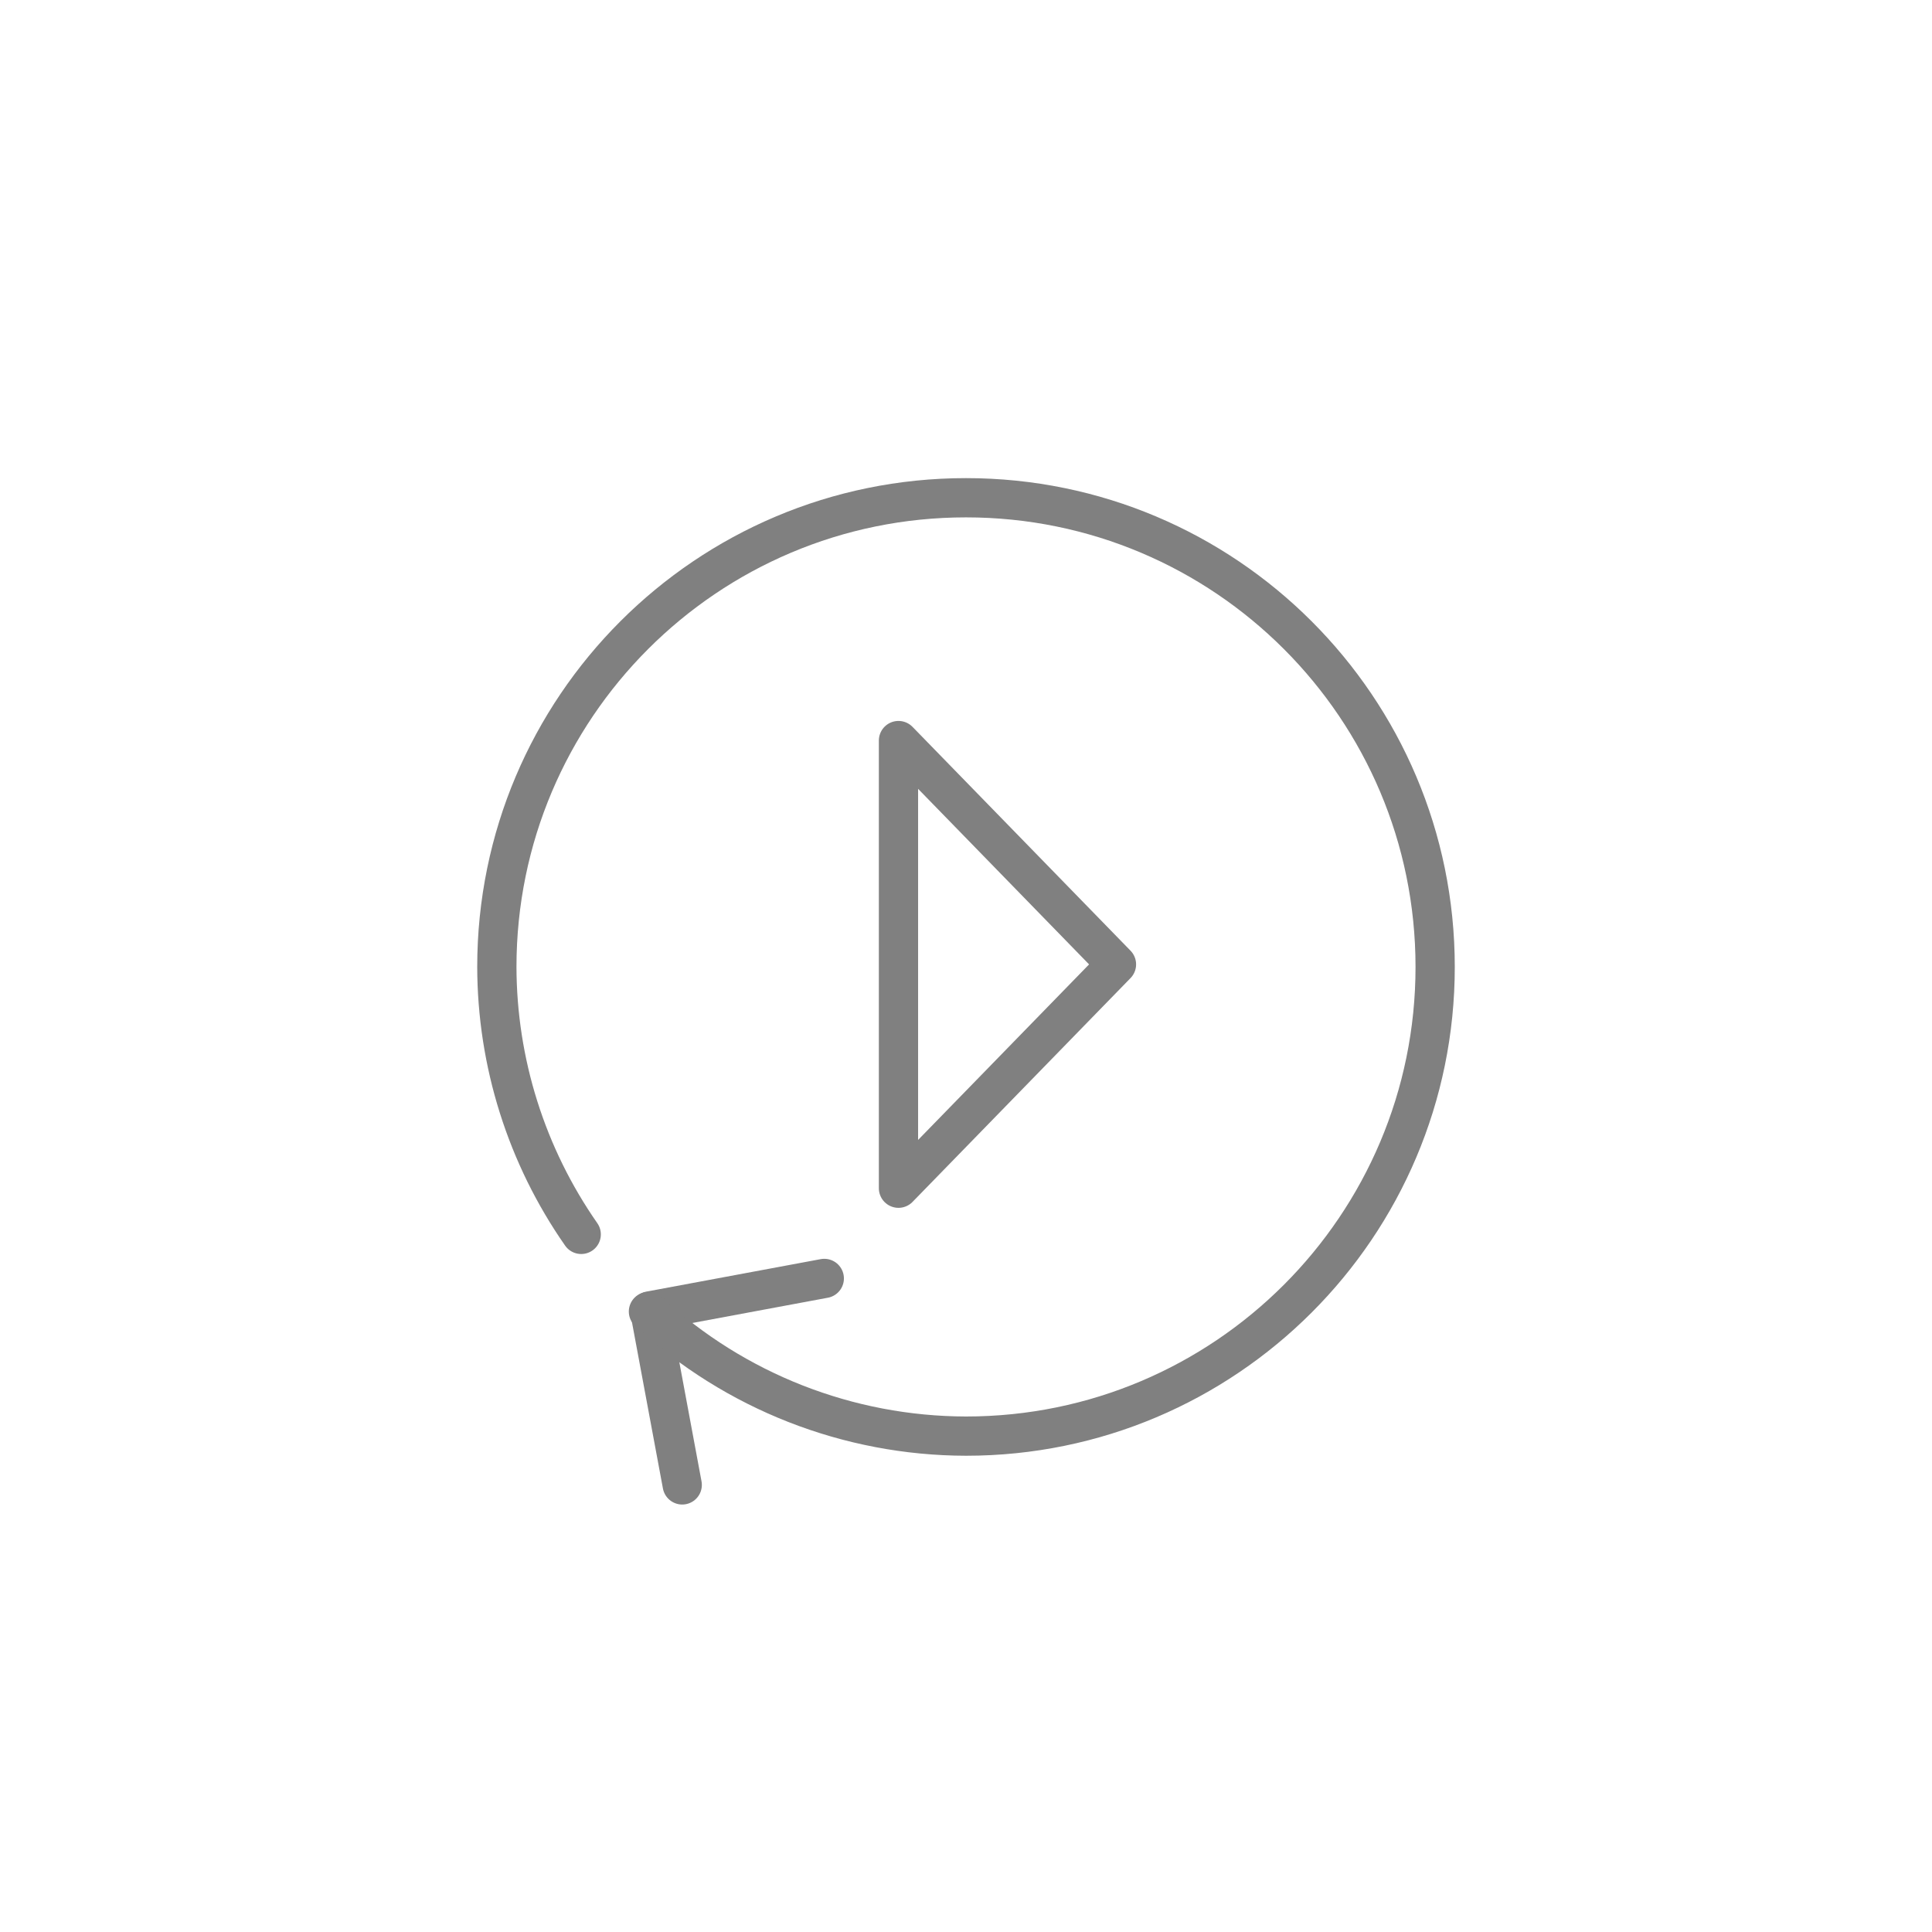 <?xml version="1.0" encoding="UTF-8" standalone="no"?>
<!-- Created with Inkscape (http://www.inkscape.org/) -->

<svg
   xmlns:dc="http://purl.org/dc/elements/1.1/"
   xmlns:cc="http://creativecommons.org/ns#"
   xmlns:rdf="http://www.w3.org/1999/02/22-rdf-syntax-ns#"
   xmlns:svg="http://www.w3.org/2000/svg"
   xmlns="http://www.w3.org/2000/svg"
   xmlns:sodipodi="http://sodipodi.sourceforge.net/DTD/sodipodi-0.dtd"
   xmlns:inkscape="http://www.inkscape.org/namespaces/inkscape"
   width="64"
   height="64"
   viewBox="0 0 60 60"
   id="svg2"
   version="1.1"
   inkscape:version="0.92.1 r15371"
   sodipodi:docname="update.svg">
  <defs
     id="defs4" />
  <sodipodi:namedview
     id="base"
     pagecolor="#cccccc"
     bordercolor="#666666"
     borderopacity="1.0"
     inkscape:pageopacity="0"
     inkscape:pageshadow="2"
     inkscape:zoom="11.313708"
     inkscape:cx="36.578127"
     inkscape:cy="35.457021"
     inkscape:document-units="px"
     inkscape:current-layer="layer1"
     showgrid="false"
     units="px"
     inkscape:window-width="1600"
     inkscape:window-height="837"
     inkscape:window-x="1432"
     inkscape:window-y="-8"
     inkscape:window-maximized="1"
     viewbox-width="90">
    <inkscape:grid
       type="xygrid"
       id="grid4136"
       originx="0"
       originy="0"
       spacingx="1"
       spacingy="1" />
  </sodipodi:namedview>
  <g
     inkscape:label="image"
     inkscape:groupmode="layer"
     id="layer1"
     transform="translate(0,-992.362)">
    <circle
       style="fill:none;fill-opacity:1;stroke:#000000;stroke-width:1.4;stroke-linecap:round;stroke-linejoin:round;stroke-miterlimit:4;stroke-dasharray:none;stroke-opacity:0.6"
       id="path4150"
       cx="18.5"
       cy="1014.862"
       r="0" />
    <path
       style="fill:none;fill-rule:evenodd;stroke:#808080;stroke-width:1.219;stroke-linecap:round;stroke-linejoin:round;stroke-miterlimit:4;stroke-dasharray:none;stroke-opacity:1"
       d="m 27.903,1015.361 6.77,6.951 -6.77,6.951 z"
       id="path4153"
       inkscape:connector-curvature="0" />
    <path
       style="fill:none;fill-opacity:1;stroke:#808080;stroke-width:1.219;stroke-linecap:round;stroke-linejoin:round;stroke-miterlimit:4;stroke-dasharray:none;stroke-opacity:1"
       d="m 21.187,1038.477 -1.006,-5.403 5.418,-1.009"
       id="rect5674"
       inkscape:connector-curvature="0"
       sodipodi:nodetypes="ccc"
       inkscape:transform-center-x="-2.6576723"
       inkscape:transform-center-y="2.16849" />
    <path
       style="fill:none;fill-opacity:1;stroke:#808080;stroke-width:1.219;stroke-linecap:round;stroke-linejoin:round;stroke-miterlimit:4;stroke-dasharray:none;stroke-opacity:1"
       d="m 20.138,1033.093 c 2.685,2.482 6.206,3.862 9.862,3.869 8.047,0 14.57,-6.524 14.57,-14.571 -6e-6,-8.048 -6.523,-14.571 -14.57,-14.571 -8.047,0 -14.57,6.524 -14.57,14.571 0.006,2.971 0.92,5.869 2.62,8.306"
       id="path5680"
       inkscape:connector-curvature="0"
       sodipodi:nodetypes="cccccc" />
  </g>
</svg>

